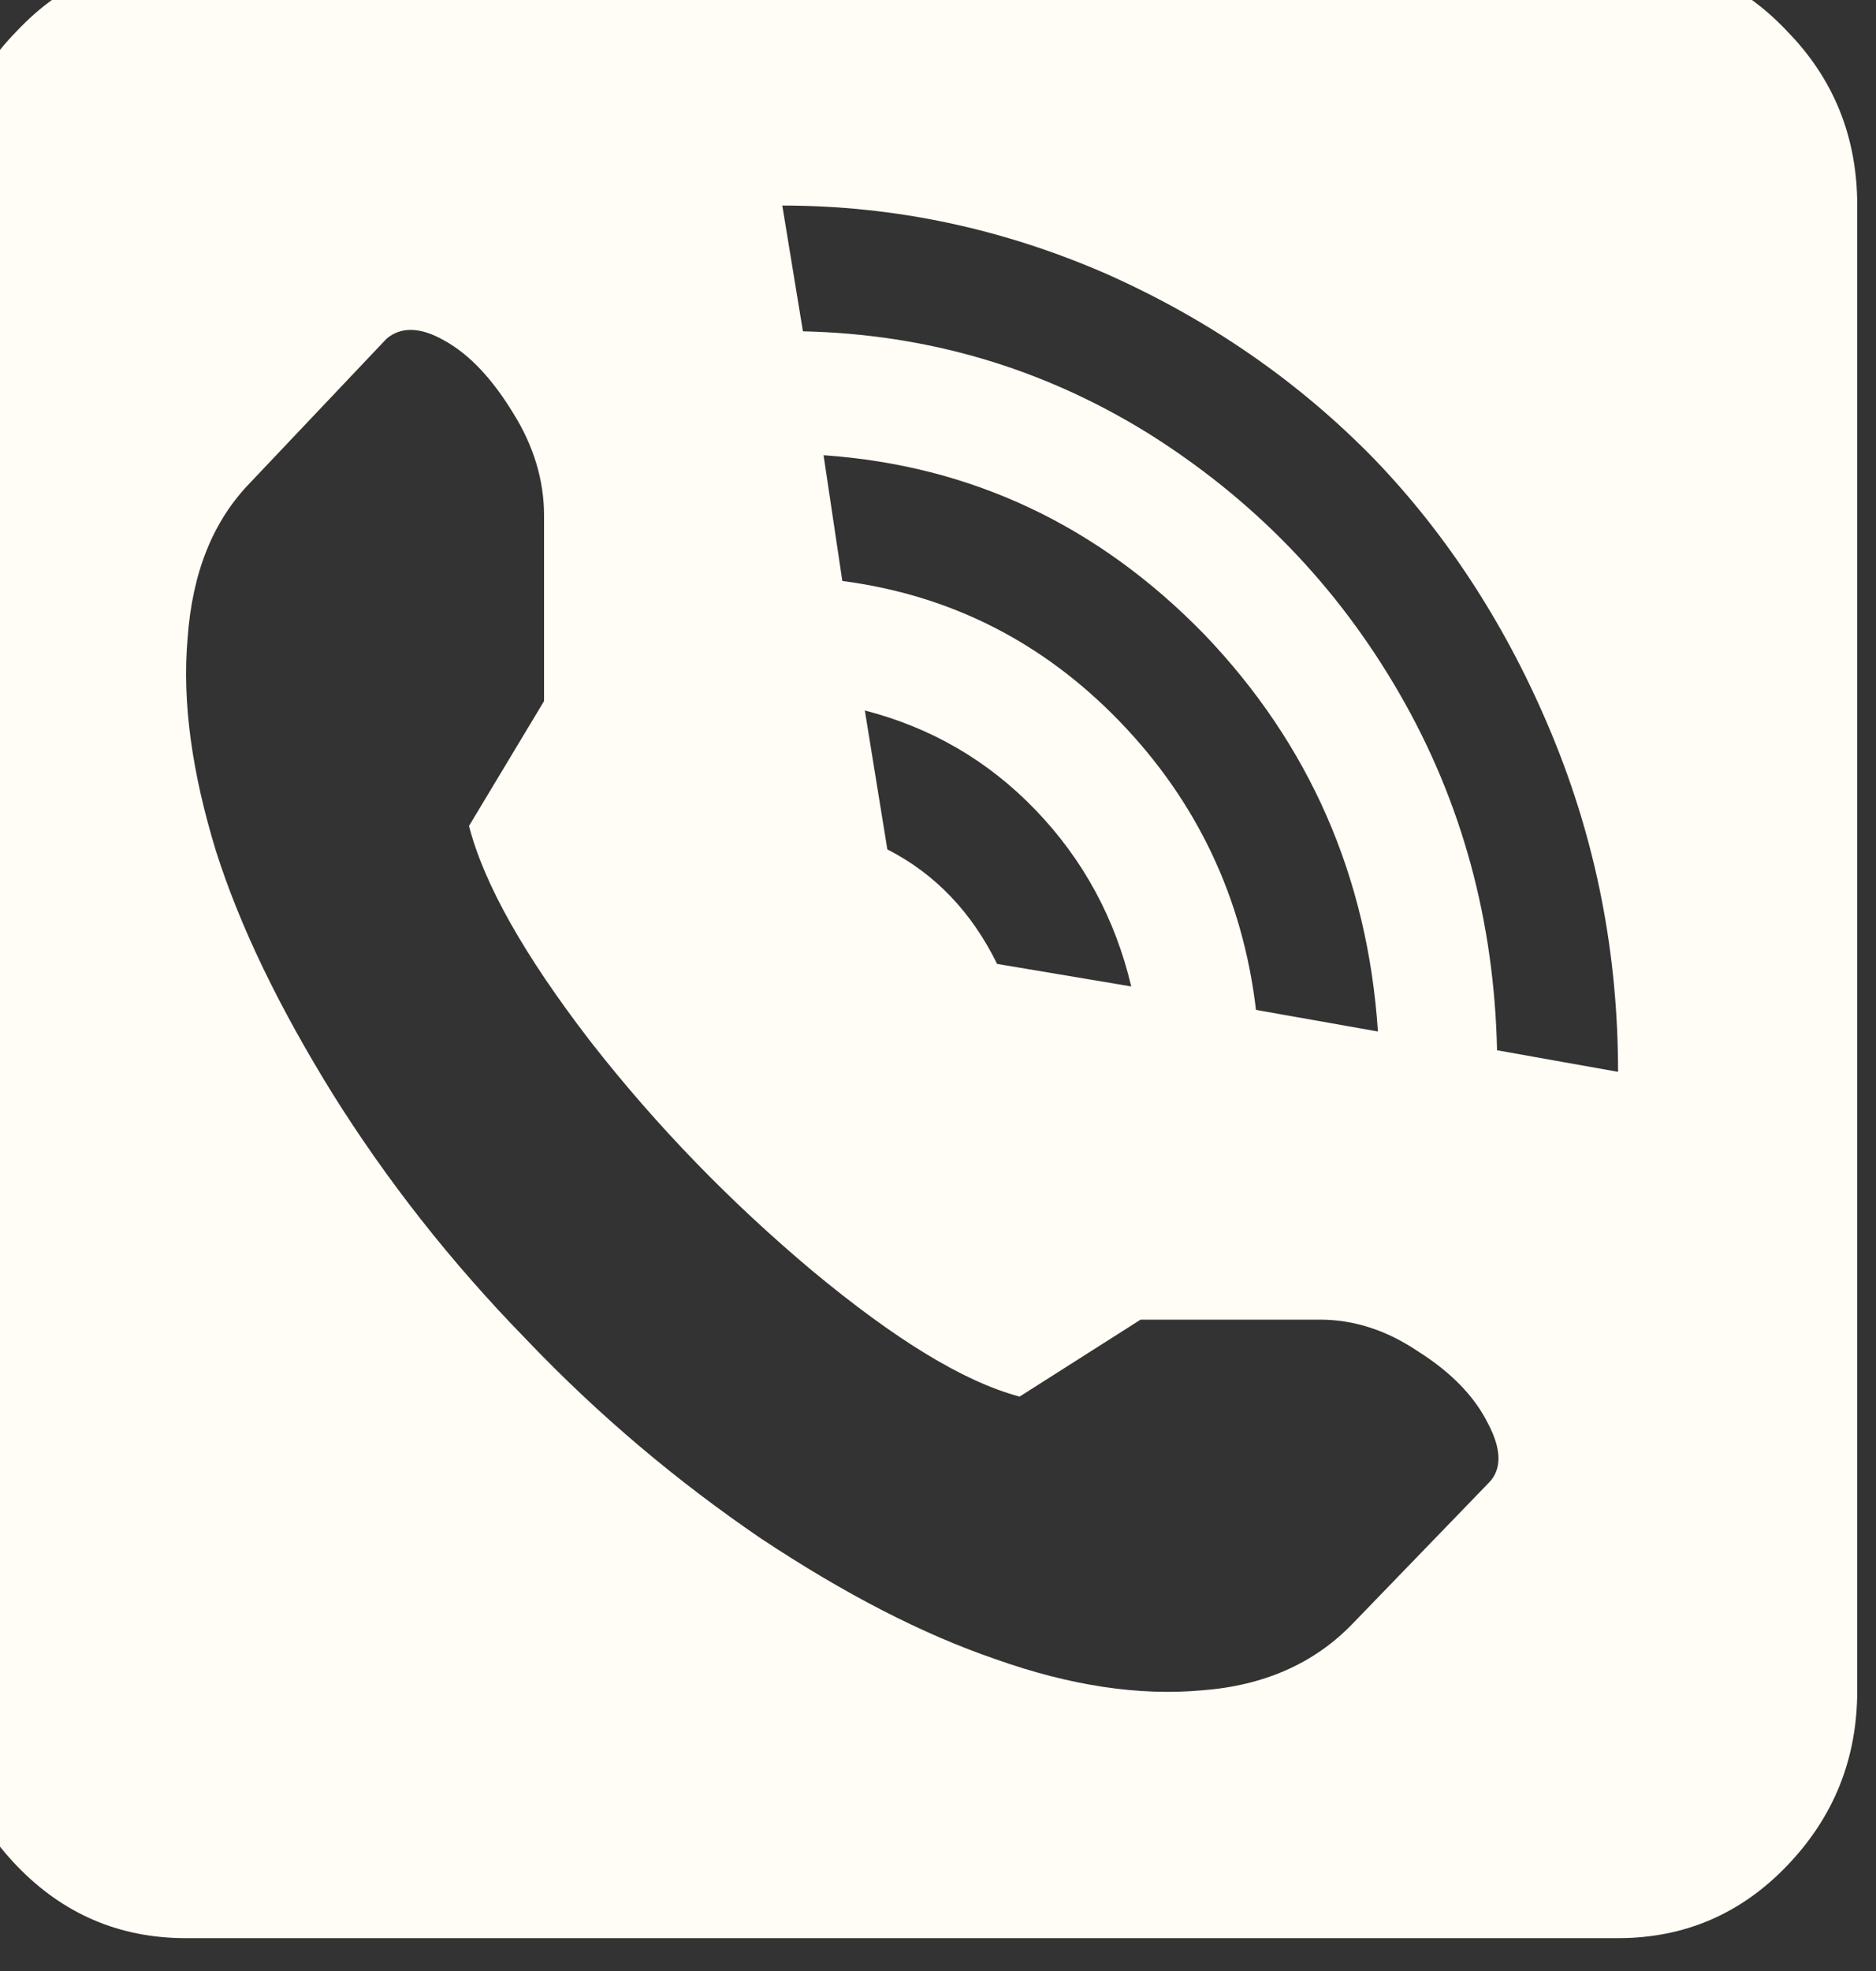 <svg width="20" height="21" viewBox="0 0 20 21" fill="none" xmlns="http://www.w3.org/2000/svg" xmlns:xlink="http://www.w3.org/1999/xlink">
	<rect x="0" y="0" width="20" height="21" fill="#333333" stroke="none"/>
	<desc>
			Created with Pixso.
	</desc>
	<defs/>
	<path id="Vector" d="M17.25 20.65L1.98 20.65C1.27 20.65 0.67 20.39 0.18 19.88C-0.32 19.36 -0.57 18.74 -0.57 18.01L-0.57 2.19C-0.57 1.46 -0.32 0.84 0.18 0.33C0.67 -0.19 1.27 -0.45 1.98 -0.45L17.25 -0.45C17.96 -0.45 18.56 -0.19 19.05 0.33C19.55 0.84 19.8 1.46 19.8 2.19L19.8 18.01C19.8 18.74 19.55 19.36 19.05 19.88C18.56 20.39 17.96 20.65 17.25 20.65ZM5.8 7.47L5.8 5.49C5.8 5.12 5.69 4.75 5.47 4.4C5.25 4.04 5.01 3.78 4.74 3.63C4.48 3.48 4.27 3.48 4.12 3.61L2.67 5.14C2.27 5.55 2.05 6.1 2 6.8C1.94 7.49 2.05 8.24 2.3 9.06C2.56 9.88 2.98 10.74 3.55 11.66C4.12 12.57 4.8 13.44 5.6 14.26C6.39 15.09 7.23 15.79 8.11 16.39C9 16.98 9.83 17.41 10.62 17.68C11.41 17.96 12.14 18.07 12.81 18.01C13.48 17.96 14.01 17.72 14.41 17.31L15.88 15.79C16.01 15.65 16.01 15.44 15.86 15.16C15.72 14.88 15.47 14.62 15.12 14.4C14.78 14.17 14.43 14.06 14.07 14.06L12.16 14.06L10.87 14.88C10.27 14.72 9.54 14.27 8.66 13.54C7.79 12.81 7 12 6.29 11.09C5.59 10.18 5.16 9.42 5 8.8L5.8 7.47ZM13.39 10.76L14.69 10.99C14.58 9.34 13.96 7.93 12.84 6.76C11.71 5.6 10.36 4.96 8.78 4.85L8.98 6.19C10.13 6.34 11.12 6.84 11.94 7.69C12.76 8.54 13.25 9.57 13.39 10.76ZM9.22 7.57L9.46 9.05C9.97 9.31 10.36 9.72 10.63 10.27L12.06 10.51C11.89 9.79 11.55 9.16 11.04 8.63C10.53 8.1 9.92 7.75 9.22 7.57ZM8.34 2.19L8.56 3.53C9.89 3.56 11.11 3.92 12.23 4.61C13.35 5.31 14.25 6.23 14.92 7.39C15.59 8.55 15.93 9.82 15.96 11.19L17.25 11.42C17.25 10.17 17.02 8.98 16.55 7.84C16.08 6.7 15.44 5.71 14.65 4.89C13.85 4.07 12.9 3.41 11.8 2.92C10.7 2.44 9.55 2.19 8.34 2.19Z" fill="#FFFDF5" fill-opacity="1" fill-rule="nonzero"/>
</svg>
